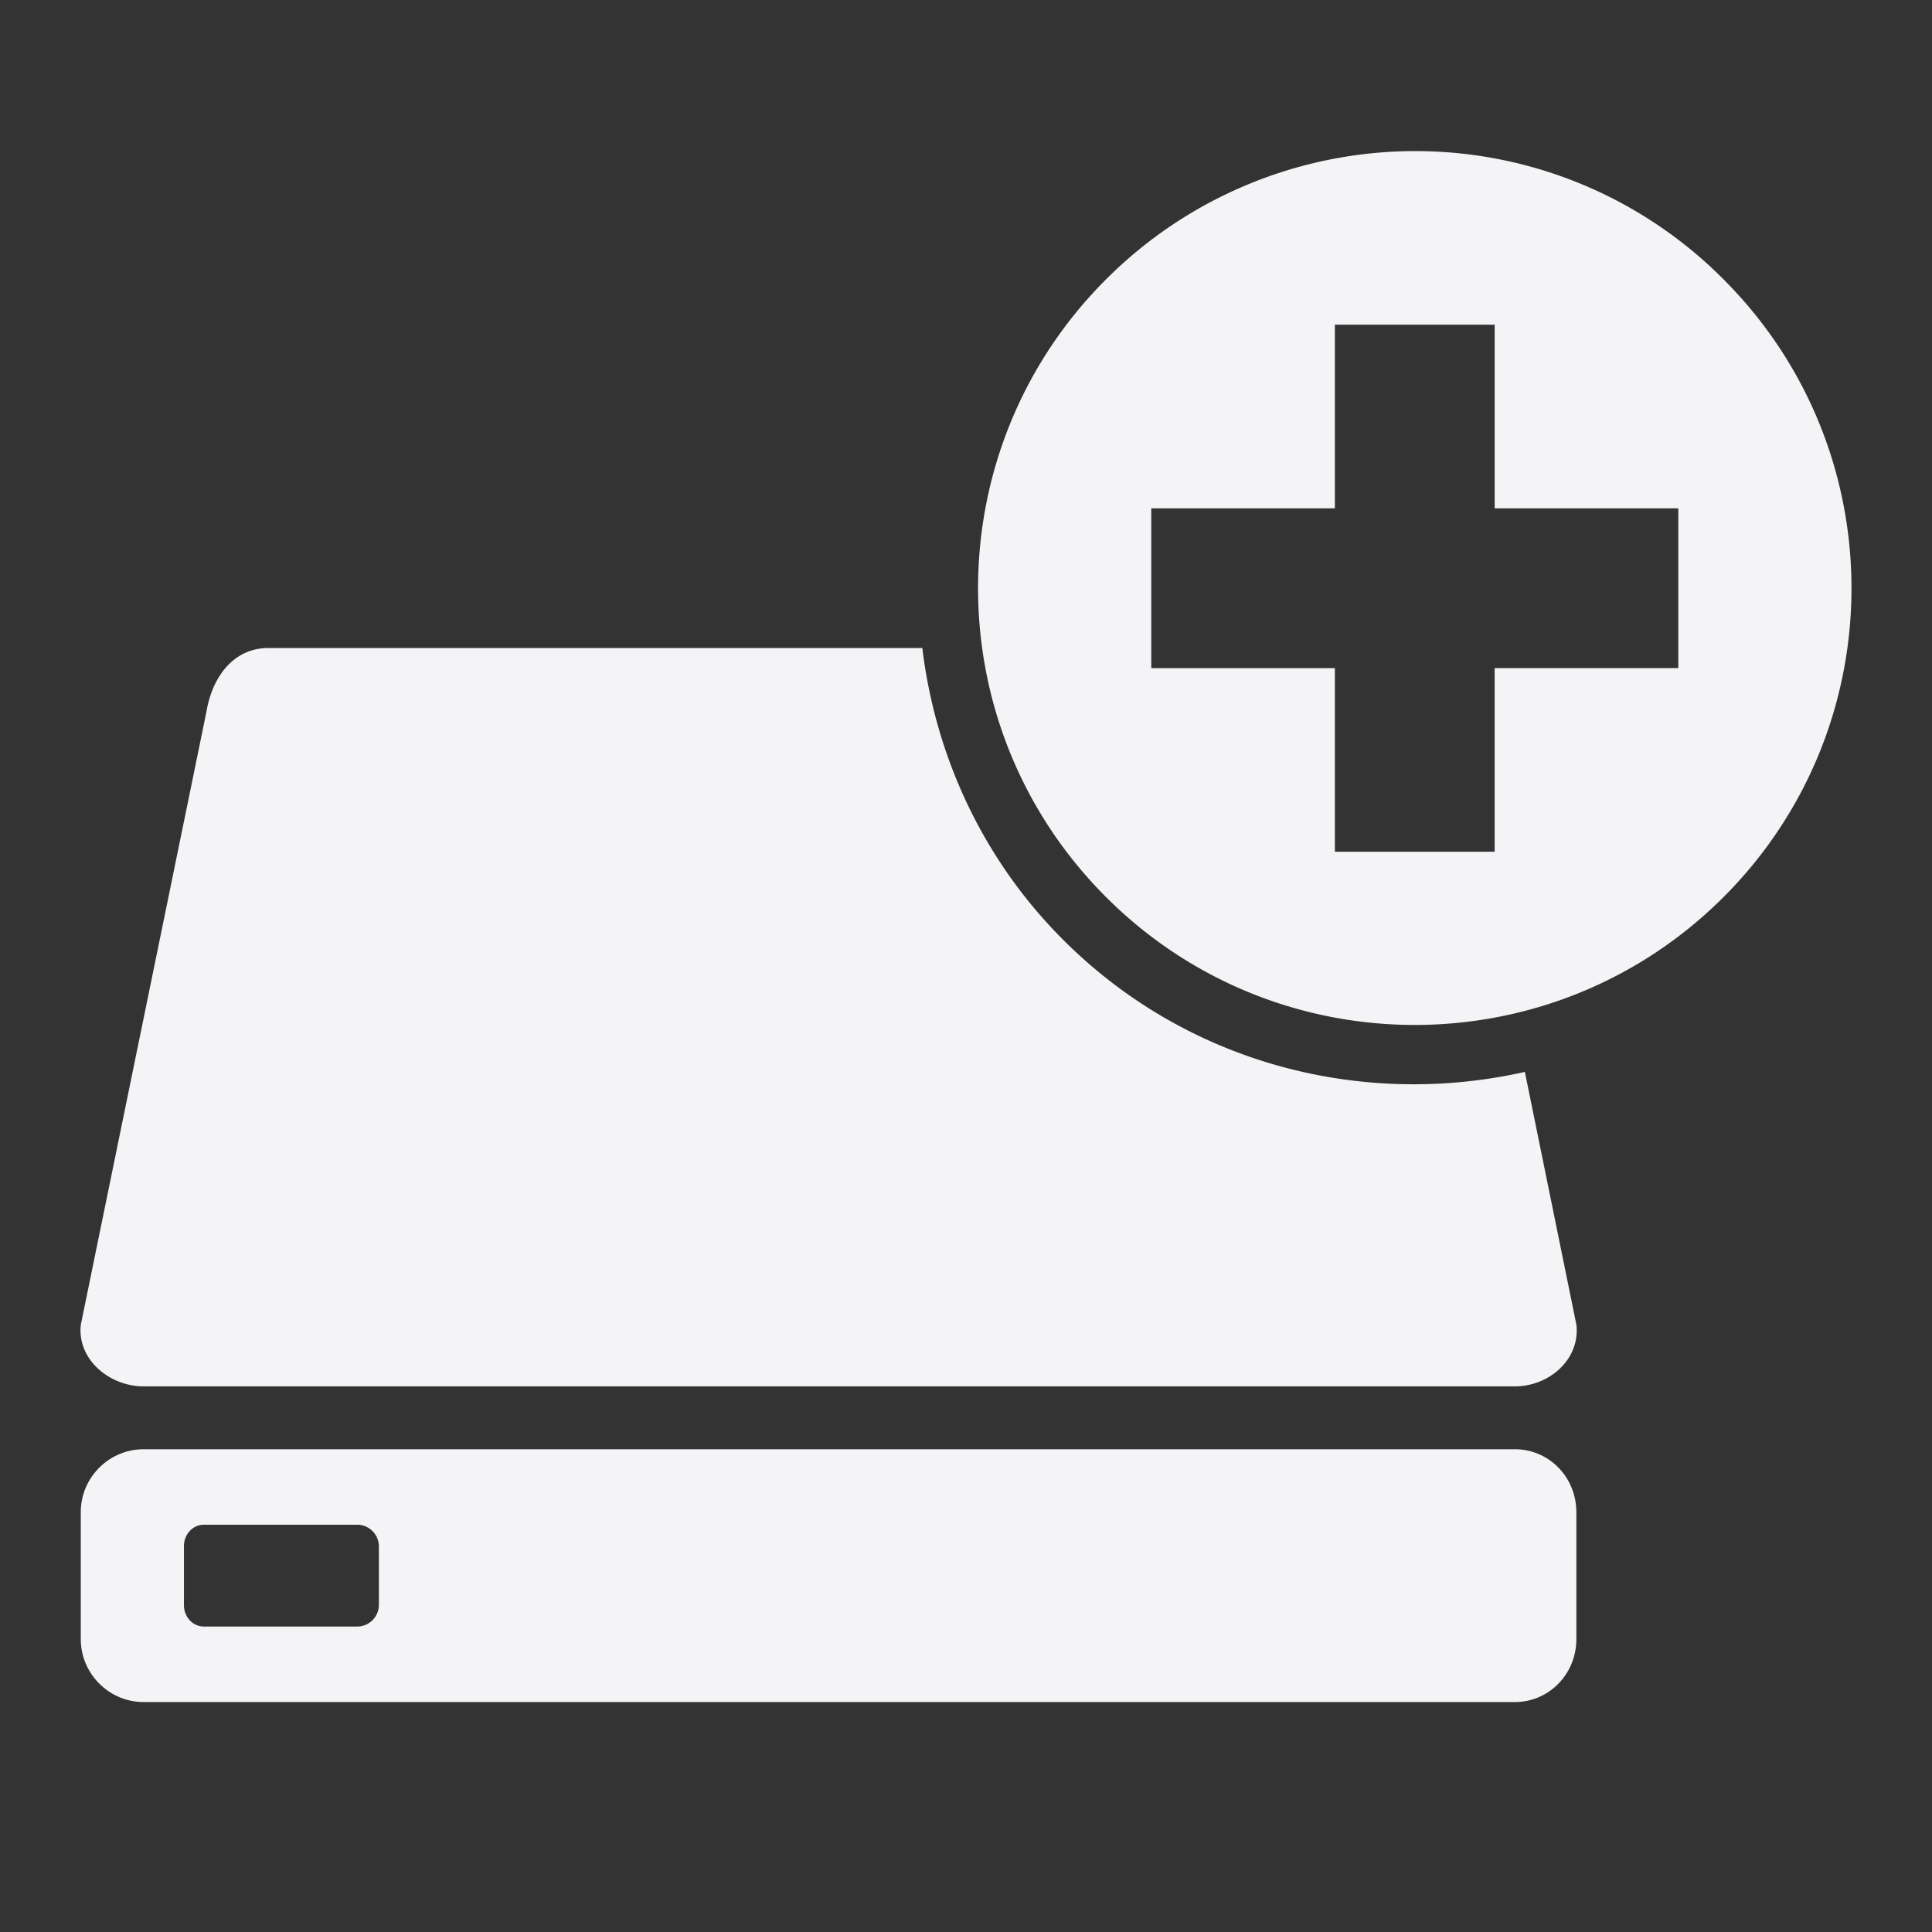 <svg xmlns="http://www.w3.org/2000/svg" width="48" height="48">
    <rect width="100%" height="100%" fill="#333333" stroke="none"/>
    <path d="M35.165 3.754a10.86 10.86 0 0 0-7.687 3.188c-4.238 4.238-4.238 11.107 0 15.344 4.237 4.238 11.106 4.238 15.344 0 4.237-4.237 4.237-11.106 0-15.344a10.79 10.79 0 0 0-7.657-3.188zm-2 4.313h3.97v4.563h4.562v3.969h-4.563v4.562h-3.969V16.6h-4.562v-3.97h4.562V8.068zM6.665 16.1c-.86 0-1.388.715-1.532 1.562l-3.125 15.25c-.097.855.703 1.532 1.563 1.532h34.063c.86 0 1.628-.677 1.531-1.531l-1.28-6.282c-4.002.902-8.365-.176-11.47-3.281-2.025-2.025-3.18-4.602-3.5-7.25H6.665zM3.57 36.006c-.86 0-1.563.703-1.563 1.562v3.156c0 .86.703 1.563 1.563 1.563h34.063c.86 0 1.531-.703 1.531-1.563v-3.156c0-.86-.671-1.562-1.53-1.562H3.57zm1.5 1.875h3.812a.54.54 0 0 1 .531.53v1.47a.54.54 0 0 1-.53.53H5.07c-.287 0-.5-.244-.5-.53v-1.47c0-.286.213-.53.5-.53z" fill="#f4f4f7"/>
</svg>
